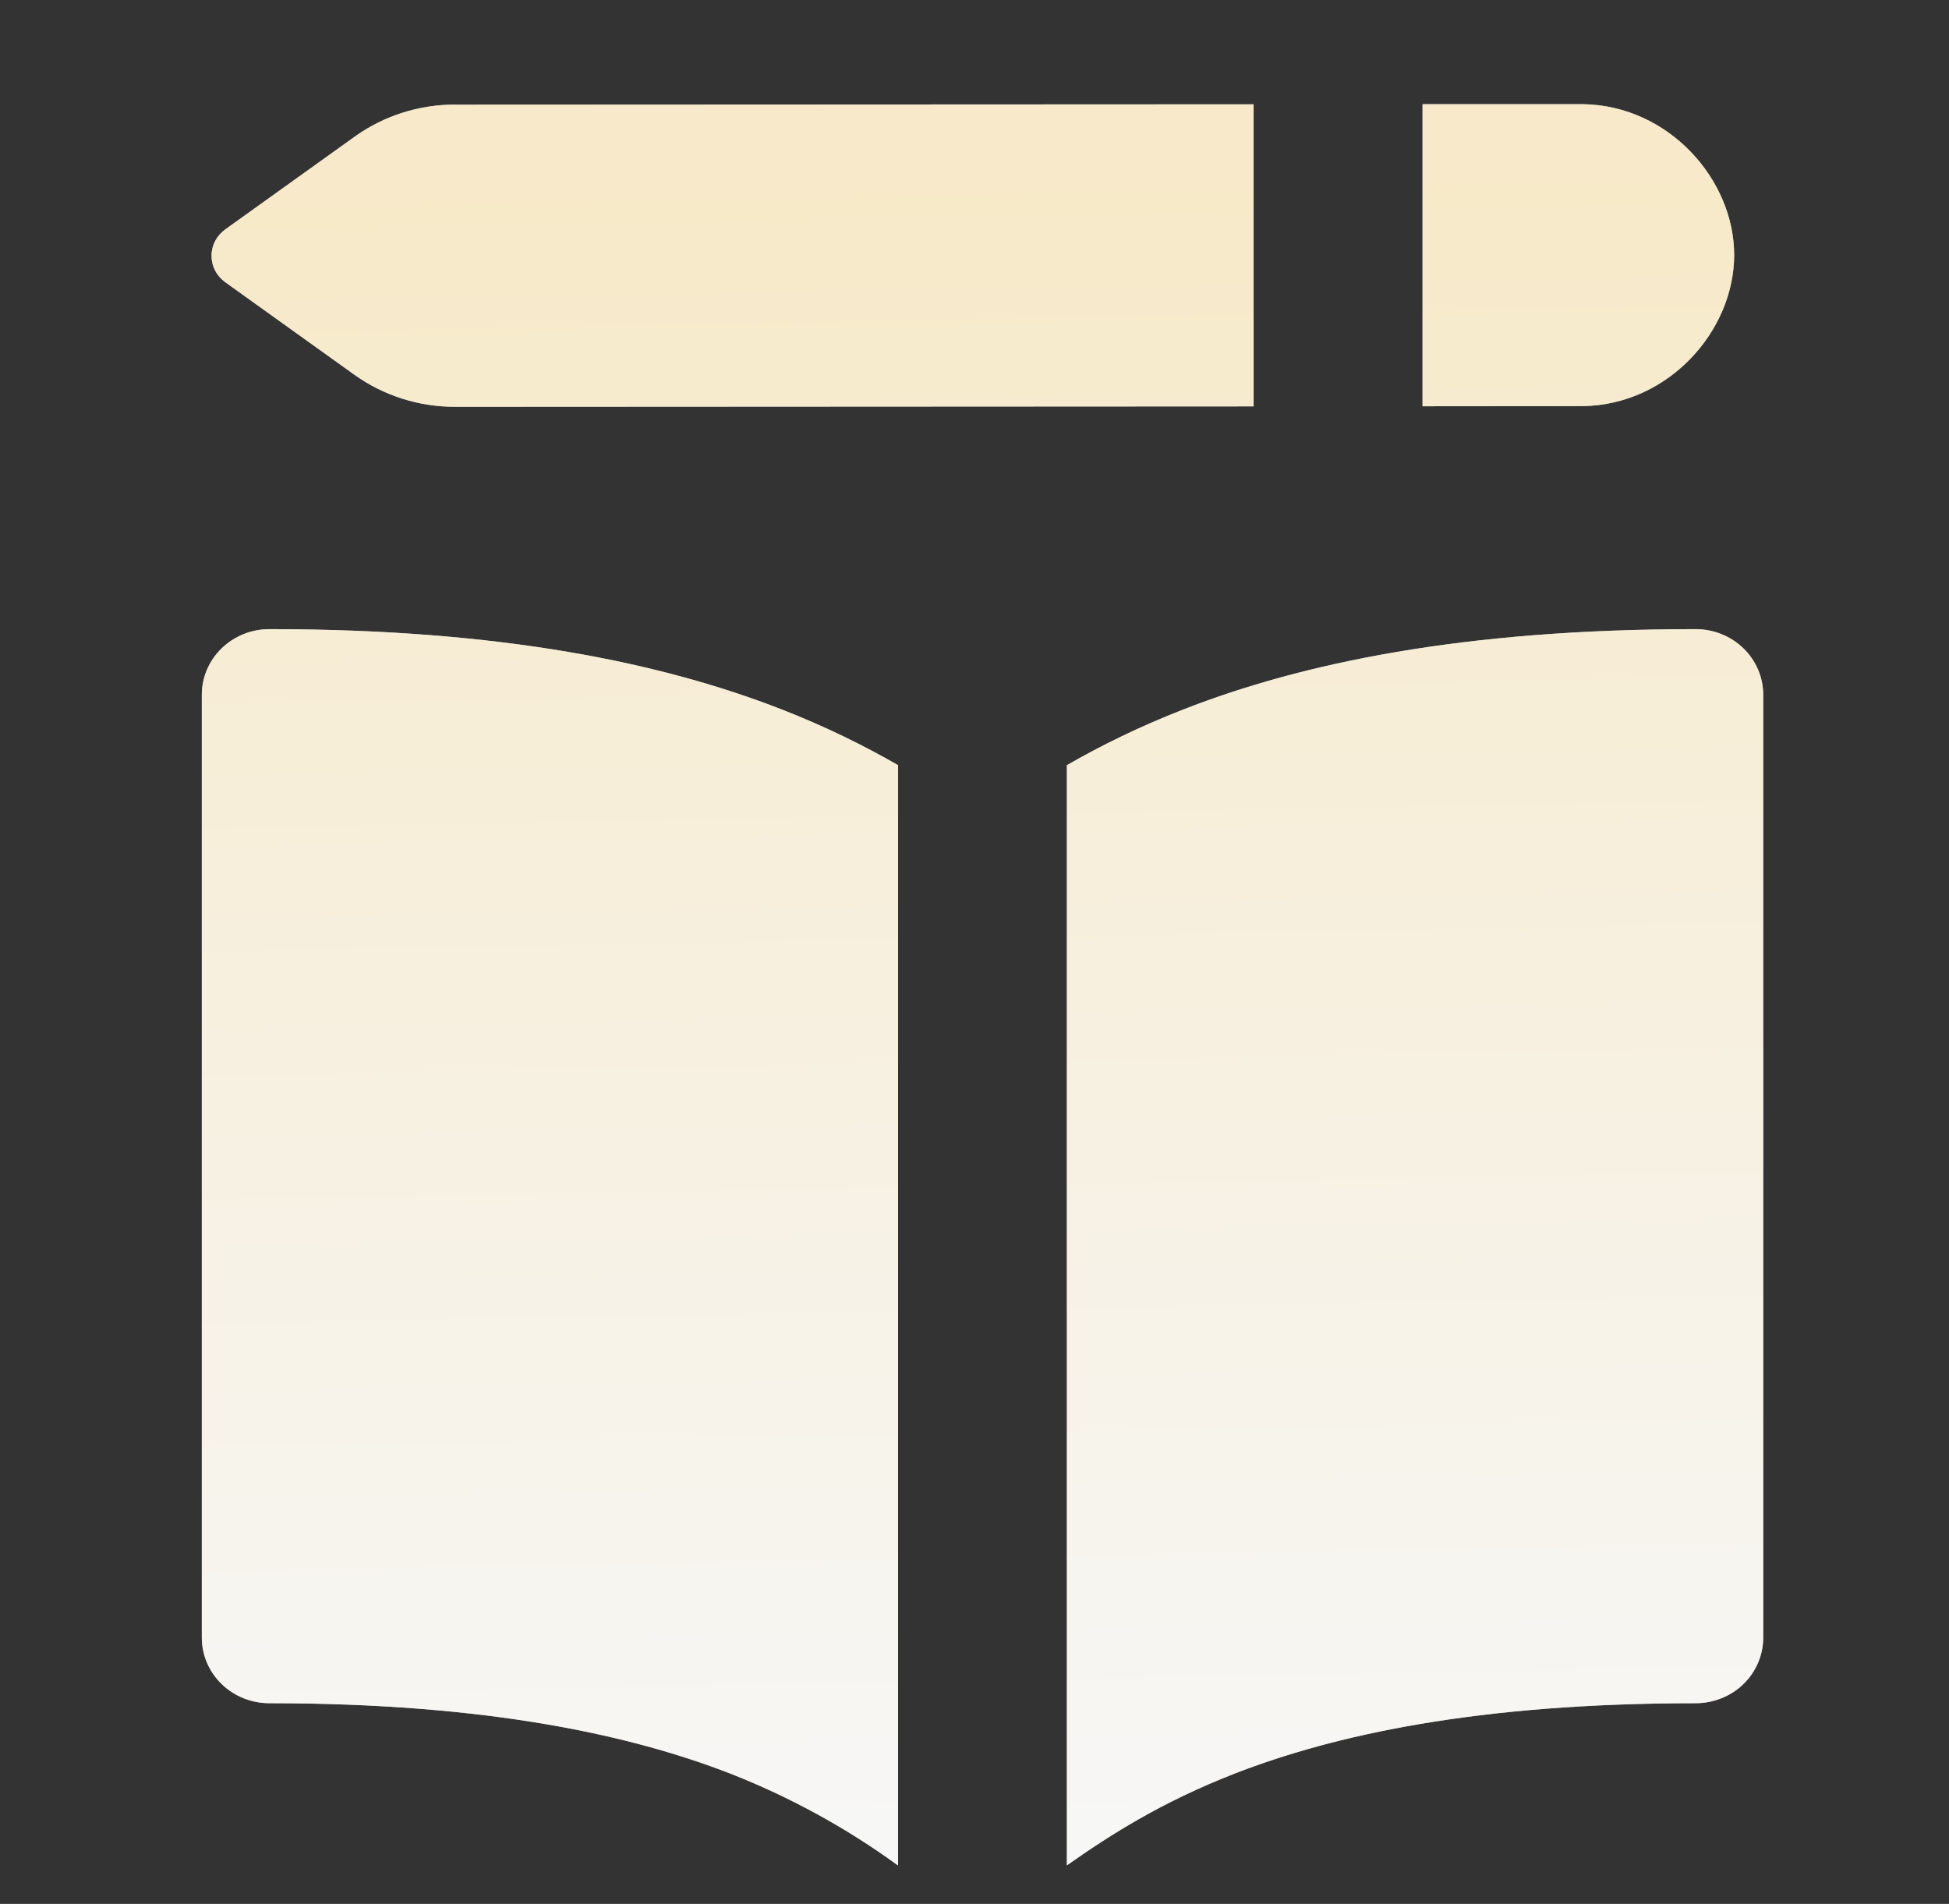 <svg xmlns="http://www.w3.org/2000/svg" width="43" height="42" viewBox="0 0 43 42" fill="none">
  <rect x="0" y="0" width="43" height="42" fill="#333333" stroke="none"/>
  <g clip-path="url(#clip0_1898_2830)">
    <path fill-rule="evenodd" clip-rule="evenodd" d="M10.037 2.309L27.658 2.301V8.965L10.037 8.974C9.242 8.975 8.466 8.728 7.825 8.271L4.969 6.225C4.875 6.157 4.799 6.07 4.747 5.969C4.694 5.868 4.667 5.756 4.667 5.643C4.667 5.53 4.694 5.418 4.747 5.317C4.799 5.216 4.875 5.129 4.969 5.061L7.828 3.013C8.467 2.555 9.24 2.308 10.034 2.307L10.037 2.309ZM34.912 8.959L31.385 8.962V2.298H34.924C36.814 2.327 38.26 3.956 38.26 5.626C38.26 7.298 36.814 8.93 34.924 8.959H34.912ZM17.229 15.644C18.228 16.032 19.077 16.457 19.814 16.88V41.153C18.677 40.325 17.434 39.644 16.117 39.127C13.925 38.276 10.765 37.573 5.944 37.573C5.548 37.573 5.169 37.421 4.89 37.15C4.61 36.878 4.453 36.51 4.453 36.126V15.326C4.453 14.942 4.61 14.574 4.89 14.303C5.169 14.031 5.548 13.879 5.944 13.879C11.072 13.879 14.62 14.628 17.229 15.644ZM27.235 39.127C25.625 39.755 24.495 40.476 23.538 41.15V16.88C24.274 16.457 25.127 16.032 26.126 15.644C28.734 14.628 32.282 13.879 37.41 13.879C37.806 13.879 38.185 14.031 38.465 14.303C38.744 14.574 38.901 14.942 38.901 15.326V36.126C38.901 36.51 38.744 36.878 38.465 37.15C38.185 37.421 37.806 37.573 37.41 37.573C32.59 37.573 29.429 38.274 27.235 39.127Z" fill="white" fill-opacity="0.8"/>
    <path fill-rule="evenodd" clip-rule="evenodd" d="M10.037 2.309L27.658 2.301V8.965L10.037 8.974C9.242 8.975 8.466 8.728 7.825 8.271L4.969 6.225C4.875 6.157 4.799 6.07 4.747 5.969C4.694 5.868 4.667 5.756 4.667 5.643C4.667 5.53 4.694 5.418 4.747 5.317C4.799 5.216 4.875 5.129 4.969 5.061L7.828 3.013C8.467 2.555 9.24 2.308 10.034 2.307L10.037 2.309ZM34.912 8.959L31.385 8.962V2.298H34.924C36.814 2.327 38.26 3.956 38.26 5.626C38.26 7.298 36.814 8.93 34.924 8.959H34.912ZM17.229 15.644C18.228 16.032 19.077 16.457 19.814 16.88V41.153C18.677 40.325 17.434 39.644 16.117 39.127C13.925 38.276 10.765 37.573 5.944 37.573C5.548 37.573 5.169 37.421 4.89 37.15C4.61 36.878 4.453 36.51 4.453 36.126V15.326C4.453 14.942 4.61 14.574 4.89 14.303C5.169 14.031 5.548 13.879 5.944 13.879C11.072 13.879 14.62 14.628 17.229 15.644ZM27.235 39.127C25.625 39.755 24.495 40.476 23.538 41.15V16.88C24.274 16.457 25.127 16.032 26.126 15.644C28.734 14.628 32.282 13.879 37.41 13.879C37.806 13.879 38.185 14.031 38.465 14.303C38.744 14.574 38.901 14.942 38.901 15.326V36.126C38.901 36.51 38.744 36.878 38.465 37.15C38.185 37.421 37.806 37.573 37.41 37.573C32.59 37.573 29.429 38.274 27.235 39.127Z" fill="url(#paint0_linear_1898_2830)" fill-opacity="0.8"/>
  </g>
  <defs>
    <linearGradient id="paint0_linear_1898_2830" x1="22.128" y1="41.153" x2="21.461" y2="4.044" gradientUnits="userSpaceOnUse">
      <stop stop-color="white"/>
      <stop offset="1" stop-color="#FFEEC5"/>
    </linearGradient>
    <clipPath id="clip0_1898_2830">
      <rect width="41.741" height="40.513" fill="white" transform="translate(0.812 0.638)"/>
    </clipPath>
  </defs>
</svg>